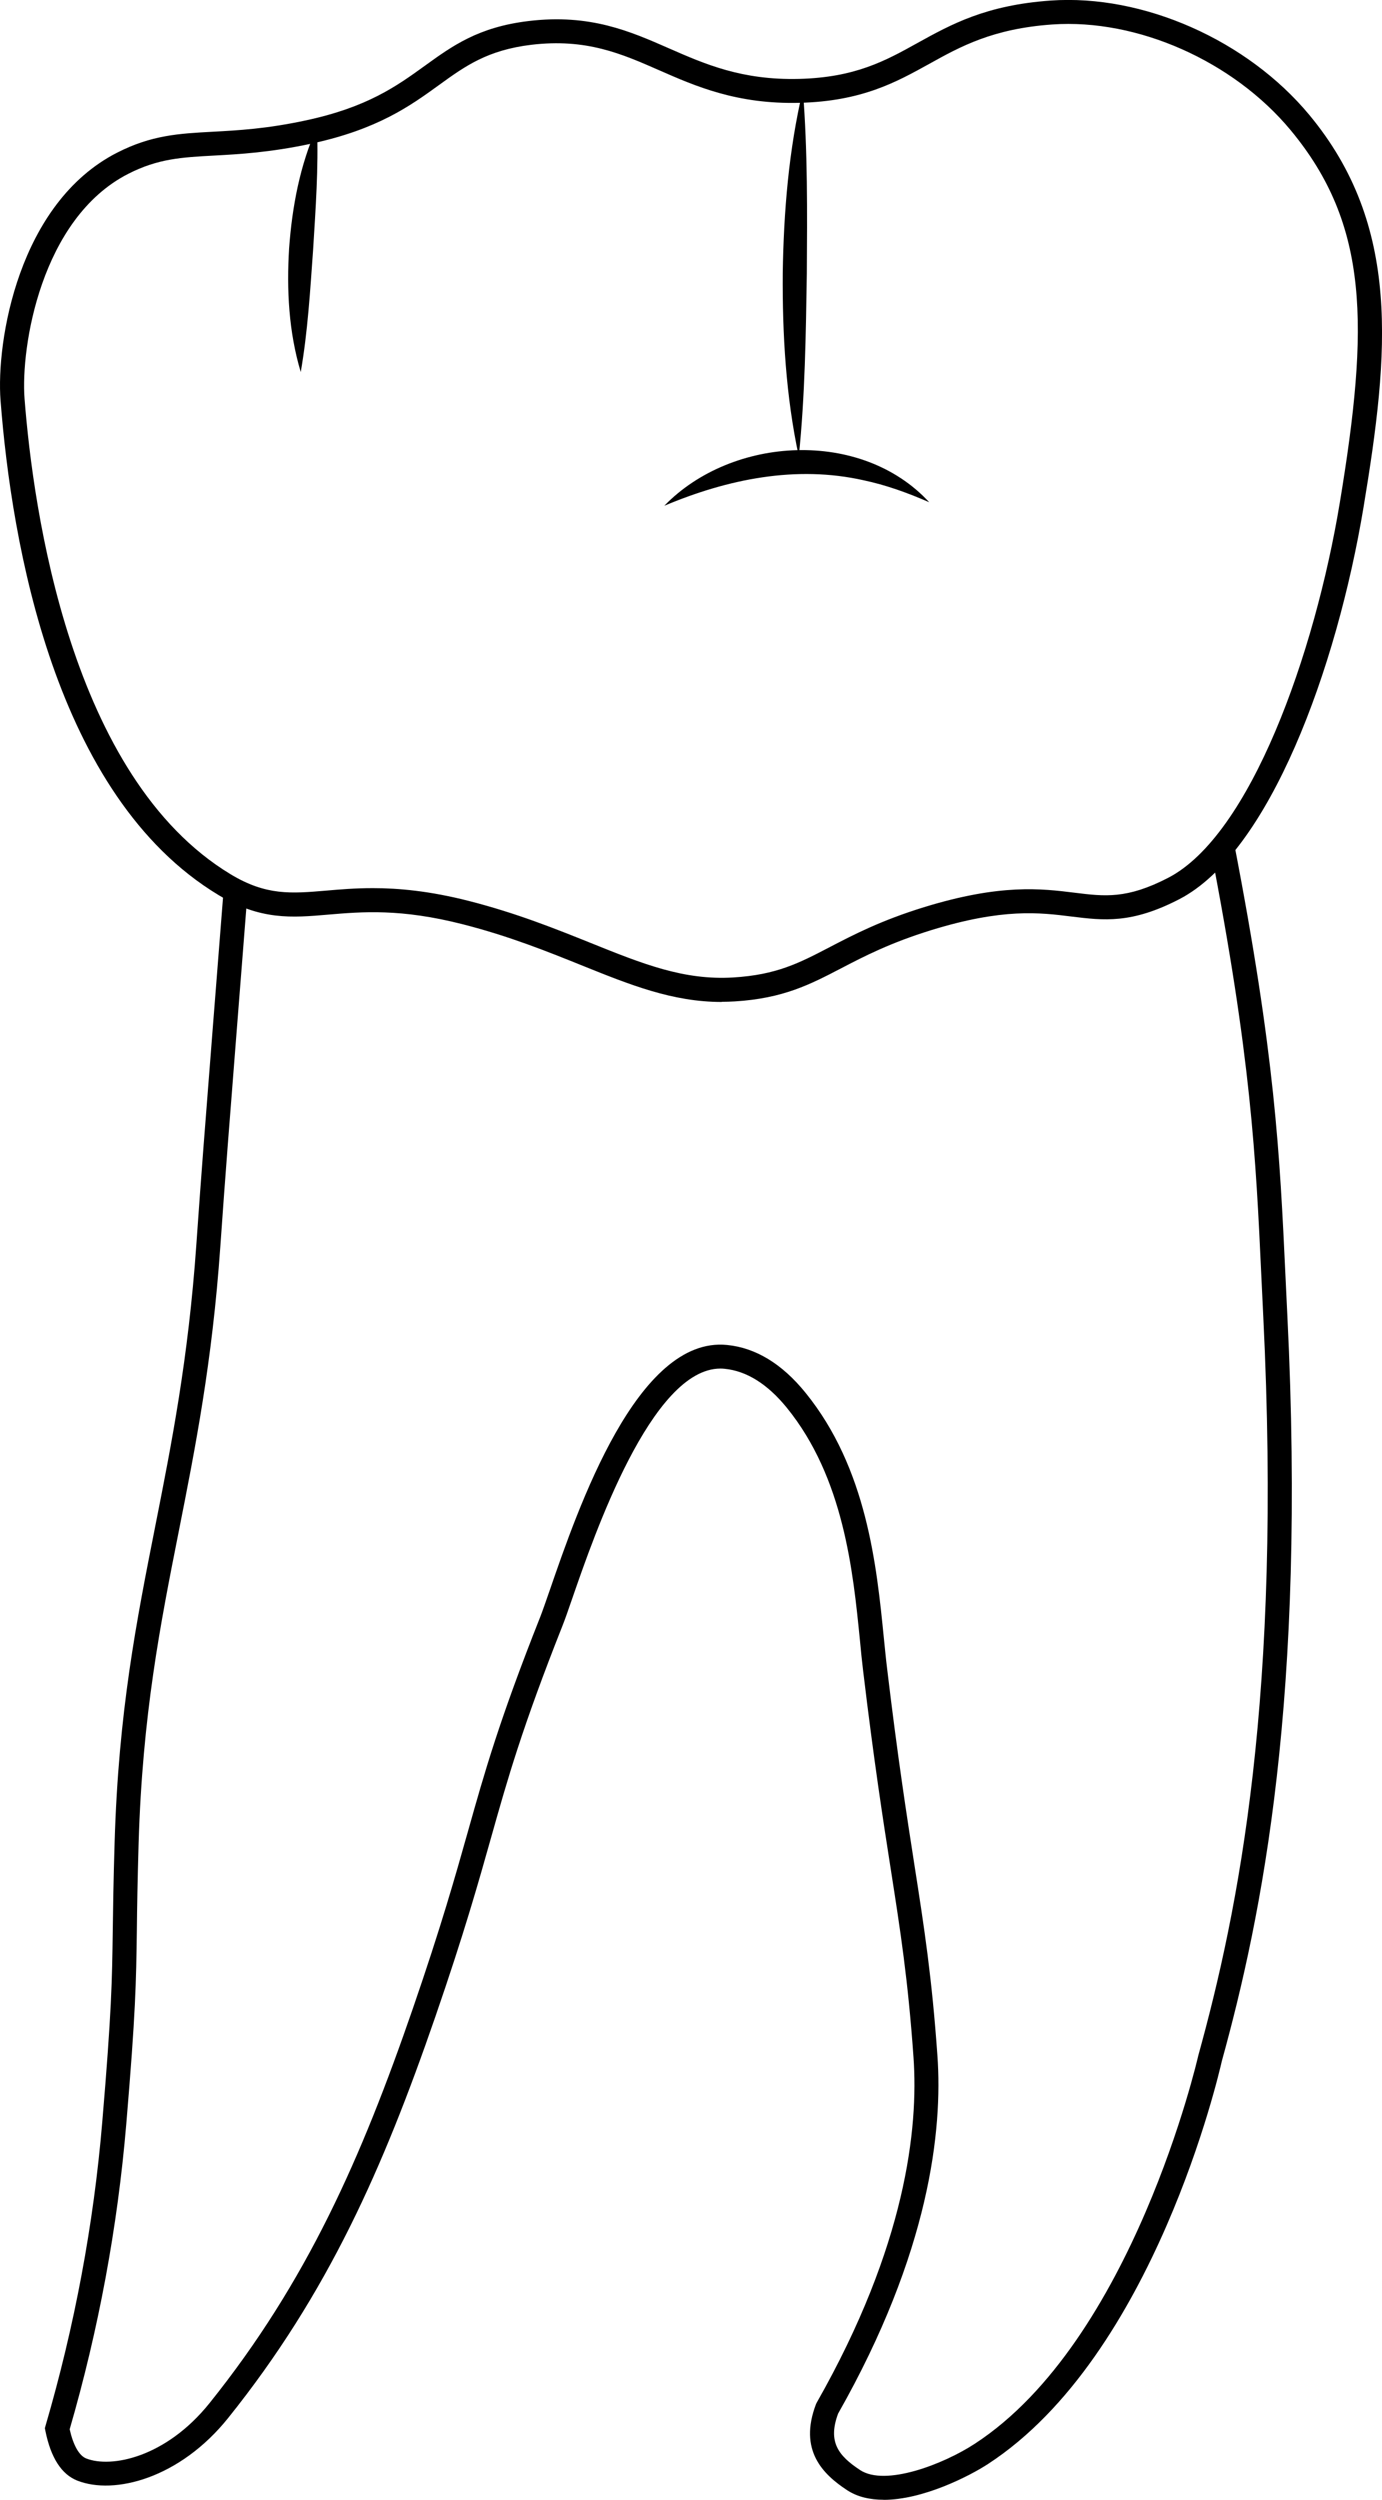 <?xml version="1.0" encoding="UTF-8"?>
<svg id="Layer_2" data-name="Layer 2" xmlns="http://www.w3.org/2000/svg" viewBox="0 0 172.18 311.41">
  <defs>
    <style>
      .cls-1 {
        stroke-width: 0px;
      }
    </style>
  </defs>
  <g id="teeth">
    <g>
      <path class="cls-1" d="M89.92,124.82c-6.13,0-11.42-2.13-17.47-4.57-4.22-1.7-9-3.63-14.8-5.11-7.72-1.97-12.52-1.56-16.76-1.2-4.53.39-8.44.72-13.7-2.46C6.79,99.16,1.44,67.62.07,49.91c-.57-7.37,2.22-24.61,14.52-30.89,4.29-2.19,7.67-2.38,11.94-2.61,3.14-.17,6.69-.36,11.57-1.41,7.7-1.65,11.33-4.28,14.85-6.82,3.42-2.47,6.65-4.81,12.91-5.56h0c7.66-.92,12.65,1.28,17.48,3.4,4.47,1.96,9.09,3.99,16.22,3.81,7-.18,10.76-2.26,14.74-4.47,4.19-2.32,8.52-4.72,16.6-5.29,11.52-.81,24.48,4.92,32.22,14.24,11.47,13.82,9.95,29.62,6.77,48.82-3.34,20.15-11.74,43.09-22.97,48.89-5.95,3.08-9.41,2.65-13.4,2.16-4.01-.5-8.57-1.06-17.52,1.7-5.08,1.57-8.33,3.25-11.19,4.74-3.88,2.02-7.23,3.76-13.26,4.13-.55.03-1.09.05-1.62.05ZM46.45,110.64c3.21,0,7.06.35,11.94,1.59,5.99,1.53,10.87,3.5,15.18,5.23,6.5,2.62,11.63,4.68,17.78,4.31,5.39-.33,8.19-1.78,12.06-3.8,2.98-1.55,6.35-3.3,11.69-4.95,9.57-2.95,14.67-2.32,18.77-1.81,3.79.47,6.53.8,11.66-1.85,10.26-5.3,18.28-27.93,21.39-46.72,3.65-22.05,3.67-34.62-6.12-46.42-7.15-8.61-19.09-13.91-29.7-13.17-7.41.52-11.45,2.75-15.35,4.92-4.12,2.28-8.38,4.64-16.12,4.84-7.8.2-12.96-2.06-17.51-4.06-4.67-2.05-9.08-3.99-15.92-3.17h0c-5.48.66-8.27,2.67-11.5,5.01-3.59,2.6-7.66,5.54-15.98,7.32-5.1,1.09-8.94,1.3-12.03,1.47-4.07.22-7.01.38-10.74,2.29C5.11,27.23,2.56,43.23,3.06,49.68c1.07,13.79,5.71,47.18,25.67,59.23,4.43,2.68,7.56,2.41,11.9,2.04,1.73-.15,3.62-.31,5.82-.31Z"/>
      <path class="cls-1" d="M110.09,311.41c-1.68,0-3.25-.34-4.56-1.2-2.96-1.95-6.08-4.93-3.86-10.73l.1-.2c11.09-19.51,12.67-34.15,12.04-43-.68-9.66-1.63-15.73-2.83-23.41-.99-6.33-2.1-13.5-3.44-24.69-.15-1.22-.28-2.53-.41-3.91-.85-8.52-2.01-20.18-9.12-28.92-2.39-2.93-4.99-4.56-7.72-4.83-.18-.02-.35-.03-.53-.03-8.59,0-15.72,20.71-18.45,28.6-.51,1.47-.91,2.64-1.22,3.41-5.07,12.81-6.84,19.09-8.89,26.36-1.58,5.61-3.37,11.97-6.97,22.4-6.47,18.74-13.33,34.41-25.81,49.97-6.02,7.51-14.18,9.62-18.8,7.79-1.96-.78-3.29-2.85-3.96-6.17l-.07-.36.1-.36c3.6-12.33,5.98-25.04,7.05-37.77,1.17-13.89,1.22-17.46,1.31-23.94.04-2.7.08-6.06.23-10.91.48-16.23,2.71-27.5,5.07-39.42,2.02-10.21,4.11-20.77,5.11-35.01.66-9.42,1.1-14.94,2.05-27.04.37-4.65.81-10.31,1.38-17.55l2.99.23c-.57,7.25-1.01,12.9-1.38,17.56-.95,12.08-1.39,17.6-2.05,27.01-1.01,14.43-3.12,25.08-5.16,35.39-2.34,11.8-4.54,22.95-5.02,38.93-.14,4.82-.19,8.03-.22,10.86-.09,6.55-.14,10.16-1.32,24.16-1.08,12.8-3.45,25.59-7.05,38,.45,2,1.18,3.28,2.05,3.63,3.1,1.23,9.91-.09,15.36-6.87,12.2-15.21,18.94-30.62,25.31-49.07,3.57-10.35,5.35-16.67,6.92-22.24,2.07-7.35,3.86-13.71,8.99-26.66.28-.71.67-1.85,1.17-3.28,3.55-10.29,10.9-31.71,22.1-30.59,3.56.35,6.84,2.34,9.75,5.92,7.68,9.44,8.89,21.62,9.78,30.52.14,1.36.26,2.65.41,3.85,1.33,11.14,2.44,18.28,3.42,24.58,1.21,7.75,2.16,13.87,2.85,23.66.66,9.25-.96,24.49-12.37,44.59-1.31,3.52.02,5.25,2.74,7.04,3.14,2.07,10.39-.73,14.29-3.28,19.69-12.83,27.77-48.03,27.85-48.39,5-18.08,10.41-44.81,8.09-91.98-.08-1.65-.16-3.26-.23-4.83-.71-15.3-1.28-27.38-6.36-53.62l2.95-.57c5.12,26.46,5.69,38.64,6.41,54.06.07,1.57.15,3.17.23,4.83,2.34,47.6-3.14,74.62-8.17,92.85-.32,1.42-8.41,36.67-29.12,50.17-2.35,1.53-8.11,4.47-13.02,4.47Z"/>
      <path class="cls-1" d="M39.5,15.82c.19,5.17-.18,10.19-.49,15.3-.37,5.11-.66,10.13-1.54,15.23-1.5-5.01-1.77-10.25-1.45-15.43.38-5.18,1.34-10.33,3.48-15.1h0Z"/>
      <path class="cls-1" d="M100.03,11.24c.6,7.63.54,15.2.49,22.82-.12,7.62-.22,15.18-1,22.8-1.61-7.51-2.05-15.18-2-22.83.12-7.65.74-15.31,2.5-22.78h0Z"/>
      <path class="cls-1" d="M82.78,62.99c8.46-8.7,24.54-9.59,32.99-.42-2.74-1.2-5.43-2.16-8.18-2.74-8.4-1.89-16.92-.15-24.81,3.17h0Z"/>
    </g>
  </g>
</svg>
